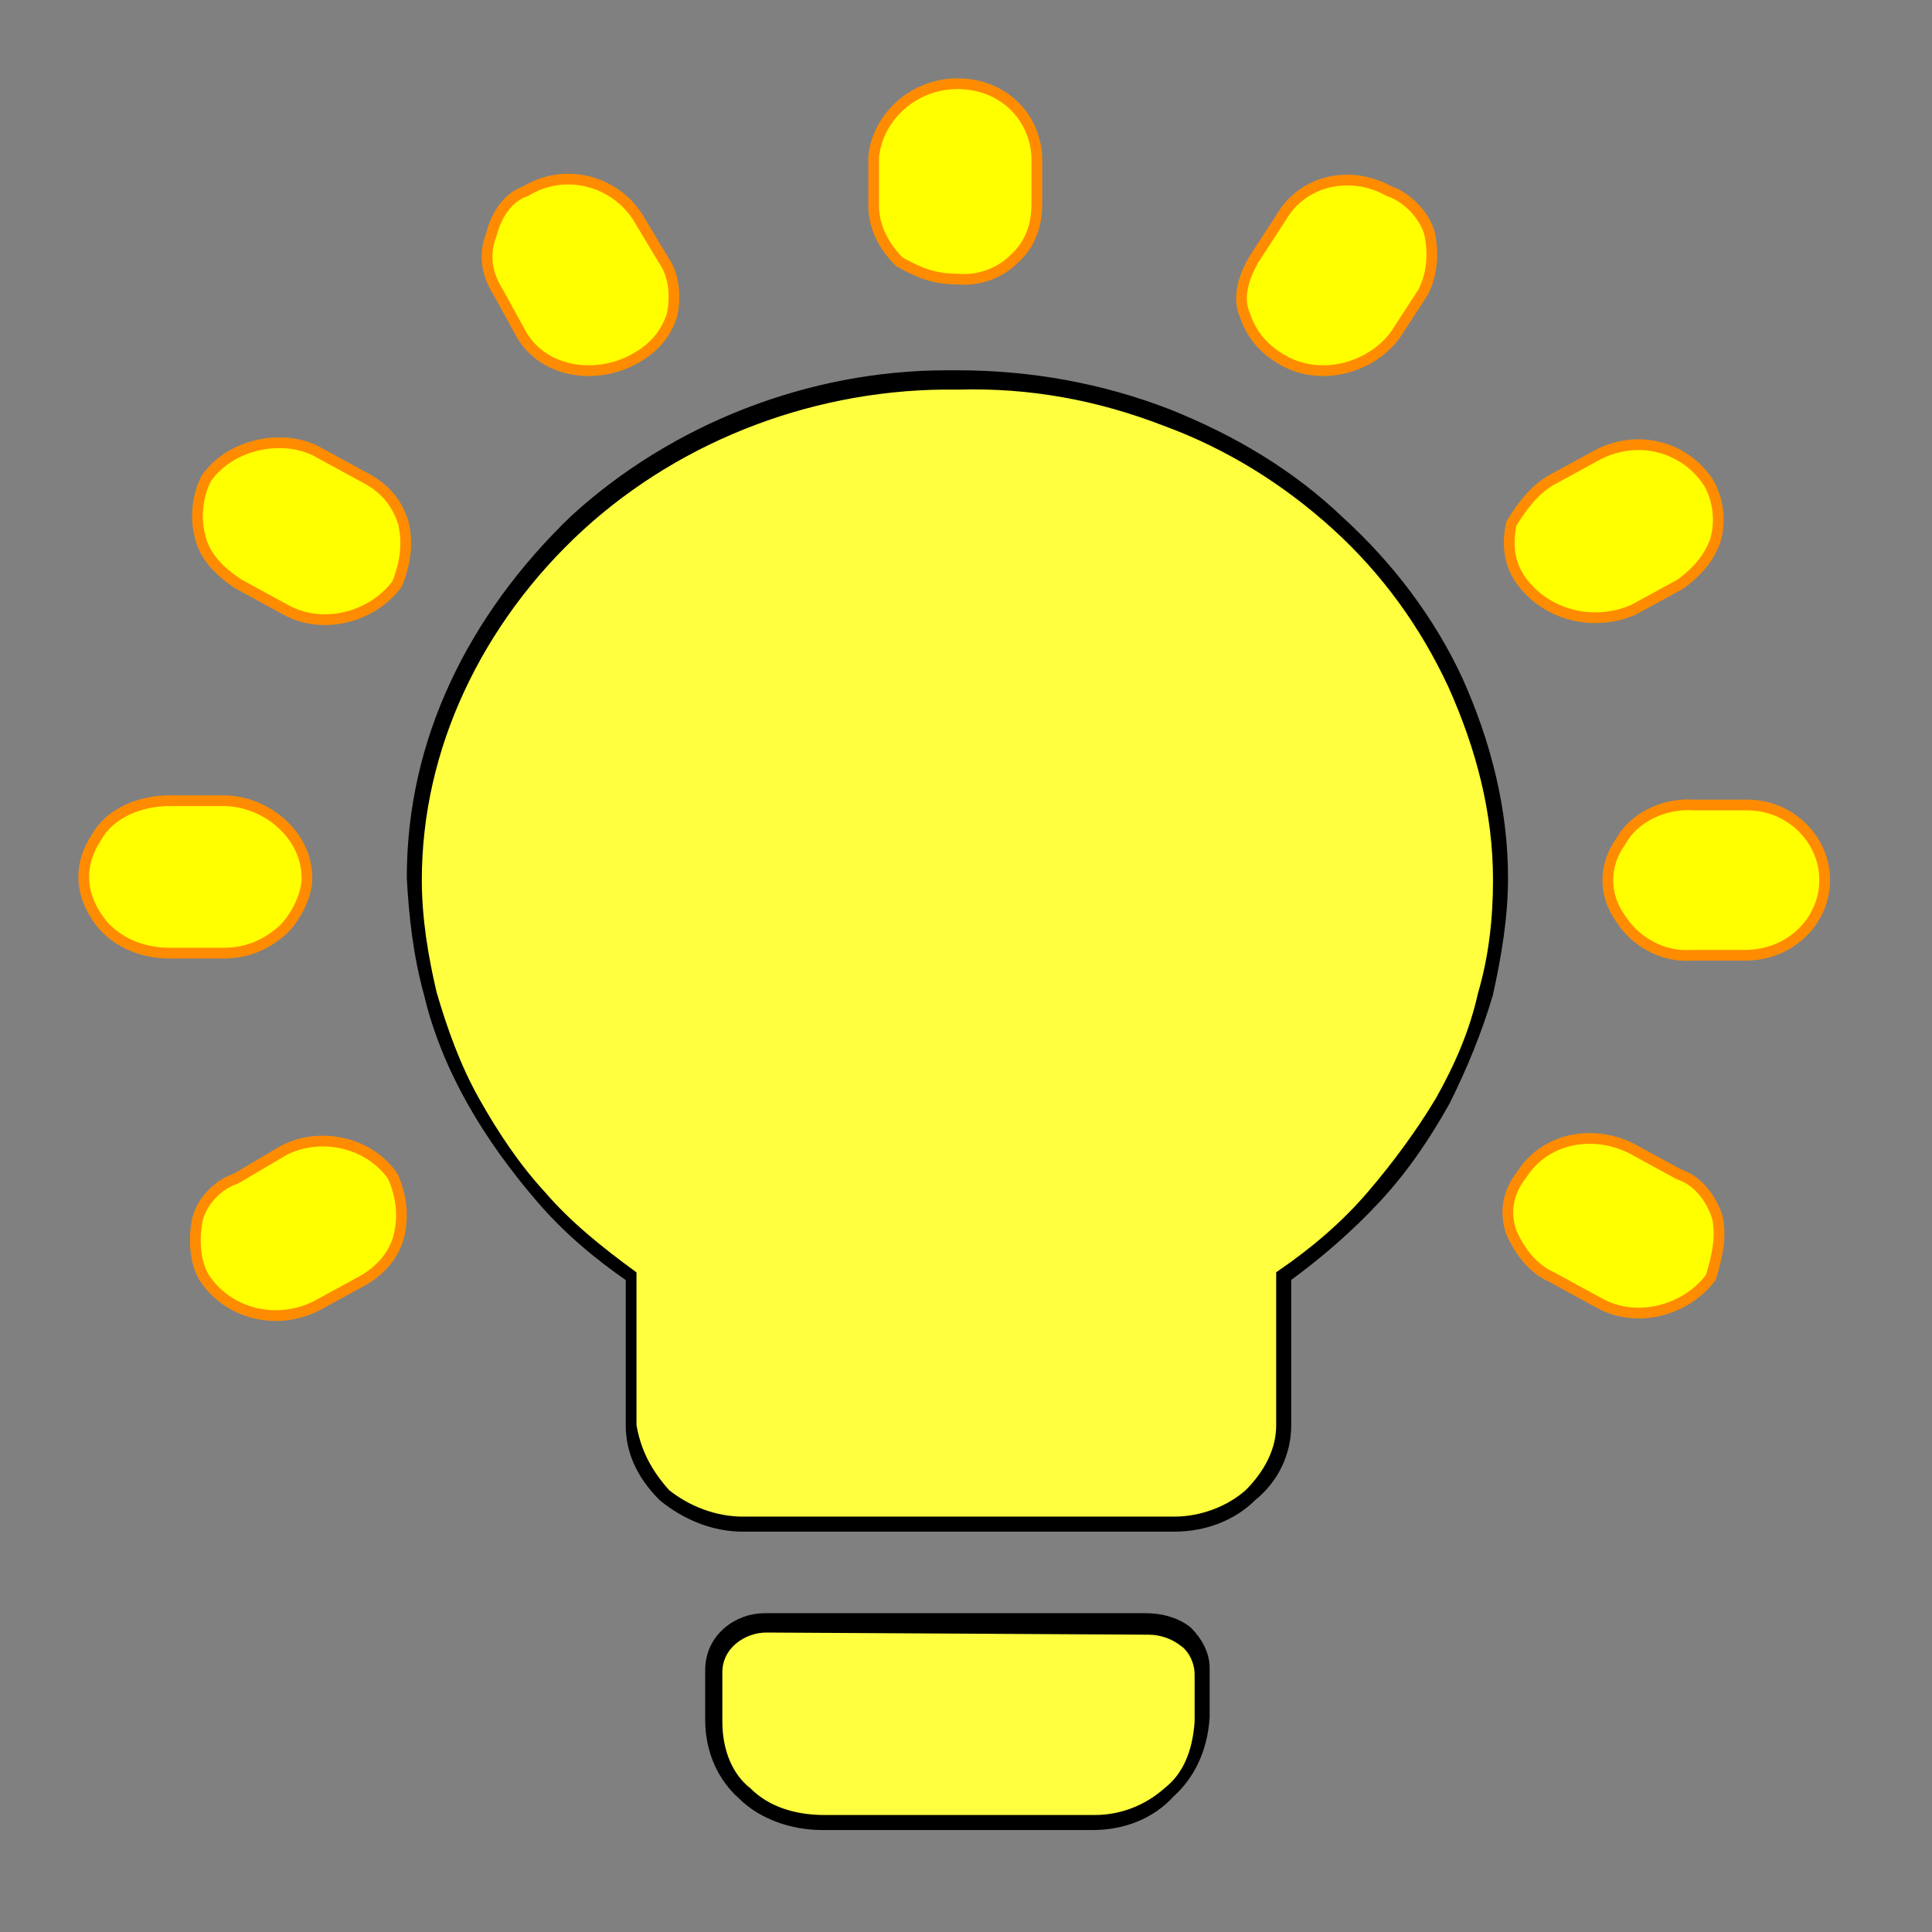 <?xml version="1.0" encoding="UTF-8"?>
<!--
  - Copyright (c) 2023 unknowIfGuestInDream
  - All rights reserved.
  -
  - Redistribution and use in source and binary forms, with or without
  - modification, are permitted provided that the following conditions are met:
  -     * Redistributions of source code must retain the above copyright
  - notice, this list of conditions and the following disclaimer.
  -     * Redistributions in binary form must reproduce the above copyright
  - notice, this list of conditions and the following disclaimer in the
  - documentation and/or other materials provided with the distribution.
  -     * Neither the name of unknowIfGuestInDream, any associated website, nor the
  - names of its contributors may be used to endorse or promote products
  - derived from this software without specific prior written permission.
  -
  - THIS SOFTWARE IS PROVIDED BY THE COPYRIGHT HOLDERS AND CONTRIBUTORS "AS IS" AND
  - ANY EXPRESS OR IMPLIED WARRANTIES, INCLUDING, BUT NOT LIMITED TO, THE IMPLIED
  - WARRANTIES OF MERCHANTABILITY AND FITNESS FOR A PARTICULAR PURPOSE ARE
  - DISCLAIMED. IN NO EVENT SHALL UNKNOWIFGUESTINDREAM BE LIABLE FOR ANY
  - DIRECT, INDIRECT, INCIDENTAL, SPECIAL, EXEMPLARY, OR CONSEQUENTIAL DAMAGES
  - (INCLUDING, BUT NOT LIMITED TO, PROCUREMENT OF SUBSTITUTE GOODS OR SERVICES;
  - LOSS OF USE, DATA, OR PROFITS; OR BUSINESS INTERRUPTION) HOWEVER CAUSED AND
  - ON ANY THEORY OF LIABILITY, WHETHER IN CONTRACT, STRICT LIABILITY, OR TORT
  - (INCLUDING NEGLIGENCE OR OTHERWISE) ARISING IN ANY WAY OUT OF THE USE OF THIS
  - SOFTWARE, EVEN IF ADVISED OF THE POSSIBILITY OF SUCH DAMAGE.
  -->

<svg xmlns="http://www.w3.org/2000/svg" viewBox="0 0 90 90">
    <rect x="0" y="0" width="90" height="90" fill="#808080" stroke="none"/>
    <path id="svgLighting" fill="#ffff40" d="M44.6,17.7c-6.6-0.1-13,2.3-17.7,6.6c-4.9,4.5-7.5,10.3-7.6,16.6
	c0.1,7.3,3.9,14.1,10.2,18.5v7c0,1.2,0.5,2.3,1.4,3.2c1,0.8,2.3,1.3,3.7,1.3h20.1c2.8,0,5.1-2,5.1-4.6v-7
	c6.3-4.4,10.1-11.2,10.2-18.5C69.7,27.9,58.4,17.6,44.6,17.7L44.6,17.7z M53.4,75.7H35.7c-1.2,0-2.4,0.9-2.4,2.3v2.3
	c0,1.3,0.4,2.6,1.4,3.4c1,0.9,2.3,1.3,3.7,1.3H51c1.3,0,2.5-0.5,3.5-1.3s1.4-2,1.6-3.4V78c0-1.3-1.2-2.3-2.5-2.3H53.4z"/>
    <path id="svgOutline" stroke="#000000" stroke-width="0.5" stroke-miterlimit="10"
          d="M50.9,85H38.3c-1.4,0-2.8-0.5-3.7-1.4
	c-0.9-0.8-1.5-2-1.5-3.5v-2.3c0-1.5,1.3-2.4,2.5-2.4h17.8c0.7,0,1.4,0.2,1.9,0.6c0.5,0.5,0.8,1.1,0.8,1.7V80l0,0
	c-0.1,1.5-0.7,2.7-1.6,3.5C53.6,84.5,52.3,85,50.9,85z M35.7,75.8c-1.1,0-2.3,0.8-2.3,2.1v2.3c0,1.4,0.5,2.6,1.4,3.3l0,0
	c0.9,0.9,2.2,1.3,3.6,1.3H51c1.3,0,2.5-0.5,3.4-1.3l0,0c0.9-0.7,1.4-1.8,1.5-3.3V78c0-0.6-0.3-1.2-0.7-1.5c-0.5-0.4-1.1-0.6-1.7-0.6
	l0,0L35.7,75.8L35.7,75.8L35.7,75.8z M54.7,71.1H34.6c-1.3,0-2.6-0.5-3.7-1.4l0,0c-1-1-1.5-2.1-1.5-3.3v-6.9c-1.6-1.1-3-2.3-4.2-3.7
	s-2.3-2.9-3.2-4.5s-1.6-3.3-2-5c-0.5-1.8-0.7-3.6-0.8-5.4l0,0c0-3.2,0.7-6.2,2-9s3.2-5.4,5.6-7.7c4.6-4.2,10.9-6.7,17.3-6.7h0.5
	c3.4,0,6.7,0.6,9.8,1.8c3,1.2,5.7,2.8,8,5c2.3,2.1,4.2,4.6,5.5,7.4c1.3,2.9,2.1,6,2.1,9.2l0,0c0,1.8-0.3,3.6-0.7,5.4
	c-0.5,1.7-1.2,3.4-2,5c-0.9,1.6-1.9,3.1-3.2,4.5s-2.7,2.6-4.2,3.7v6.9c0,1.3-0.6,2.5-1.6,3.3C57.4,70.6,56.1,71.1,54.7,71.1
	L54.7,71.1z M31,69.6c1,0.8,2.3,1.3,3.6,1.3h20.1c1.3,0,2.6-0.5,3.5-1.3c0.9-0.9,1.5-2,1.5-3.2v-7l0,0c1.6-1.1,3-2.3,4.2-3.7
	s2.3-2.9,3.2-4.4c0.9-1.6,1.6-3.2,2-5c0.5-1.7,0.7-3.5,0.7-5.3c0-3.2-0.8-6.2-2.1-9.1c-1.3-2.8-3.1-5.3-5.4-7.4
	c-2.3-2.1-5-3.8-8-4.9c-3.1-1.2-6.3-1.8-9.7-1.7l0,0c-6.5-0.1-12.9,2.3-17.6,6.6c-2.4,2.2-4.3,4.8-5.6,7.6s-2,5.8-2,8.9
	c0,1.8,0.3,3.6,0.7,5.3c0.5,1.7,1.1,3.4,2,5s1.9,3.1,3.1,4.4c1.2,1.4,2.7,2.6,4.2,3.7l0,0v7C29.6,67.6,30.1,68.6,31,69.6L31,69.6z"
    />
    <path id="svgRay" fill="#ffff00" stroke="#ff8c00" stroke-width="0.5" stroke-miterlimit="18" d="M78.2,54.7L76,53.5
	c-1.8-0.9-4-0.5-5.1,1.2c-0.7,0.9-0.8,1.8-0.5,2.7c0.4,0.9,1,1.7,1.9,2.1l2.2,1.2c1.8,1,4.1,0.3,5.2-1.2c0.3-1,0.5-1.9,0.3-2.8
	C79.7,55.8,79.1,55,78.2,54.7L78.2,54.7L78.2,54.7L78.2,54.7L78.2,54.7z M44.6,13c1,0.1,2-0.3,2.6-0.9c0.8-0.7,1.1-1.6,1.1-2.6V7.3
	c-0.1-1.9-1.6-3.4-3.7-3.4c-2,0-3.7,1.5-3.9,3.4v2.3c0,1,0.5,1.9,1.2,2.6C42.8,12.7,43.5,13,44.6,13z M14.3,40.9
	c0-2-1.9-3.6-3.9-3.6H7.9c-1.4,0-2.8,0.6-3.4,1.7c-0.8,1.2-0.8,2.5,0,3.7c0.7,1.1,2,1.7,3.4,1.7h2.5c1,0,1.9-0.3,2.8-1.1
	C13.8,42.7,14.3,41.7,14.3,40.9L14.3,40.9z M24.3,15.6c1,1.7,3.3,2.1,5.1,1.2c1-0.5,1.6-1.2,1.9-2.1c0.2-0.9,0.1-1.9-0.4-2.6l-1.2-2
	c-1.1-1.7-3.4-2.3-5.2-1.2c-0.9,0.3-1.4,1.2-1.6,2c-0.4,1-0.2,1.9,0.3,2.7L24.3,15.6L24.3,15.6z M59.8,16.8c1.8,1,4.1,0.3,5.2-1.2
	l1.3-2c0.4-0.8,0.5-1.7,0.3-2.7c-0.2-0.8-1-1.7-1.9-2c-1.8-1-4-0.5-5,1.2l-1.3,2c-0.4,0.7-0.8,1.7-0.4,2.6
	C58.3,15.6,58.9,16.3,59.8,16.8L59.8,16.8z M76.1,28.4l2.2-1.2c0.8-0.6,1.3-1.2,1.6-2c0.3-1,0.1-2-0.3-2.7c-1.1-1.7-3.3-2.3-5.2-1.3
	l-2.2,1.2c-0.8,0.5-1.3,1.2-1.8,2c-0.2,1-0.1,1.9,0.5,2.7C72.1,28.7,74.3,29.2,76.1,28.4L76.1,28.4L76.1,28.4z M81.4,37.5h-2.5
	c-1.4-0.1-2.8,0.6-3.4,1.7c-0.8,1.1-0.8,2.5,0,3.6c0.7,1.1,2,1.8,3.3,1.7h2.5c2.1,0,3.7-1.6,3.7-3.5S83.4,37.5,81.4,37.5L81.4,37.5z
	 M13.2,53.6L11,54.9c-0.9,0.3-1.6,1.1-1.8,1.9c-0.2,1-0.1,2,0.3,2.7c1.1,1.7,3.4,2.3,5.3,1.3l2.2-1.2c0.8-0.5,1.4-1.2,1.6-2.1
	c0.2-0.9,0.1-1.8-0.3-2.7C17.2,53.2,14.9,52.7,13.2,53.6L13.2,53.6L13.2,53.6L13.2,53.6z M16.9,22.2L14.7,21c-1.6-0.8-4-0.3-5.1,1.3
	c-0.4,0.8-0.5,1.8-0.3,2.6c0.2,1,0.9,1.7,1.8,2.3l2.2,1.2c1.8,1,4.1,0.3,5.2-1.2c0.4-1,0.5-1.9,0.3-2.8
	C18.5,23.4,17.9,22.7,16.9,22.2L16.9,22.2z"/>
</svg>
